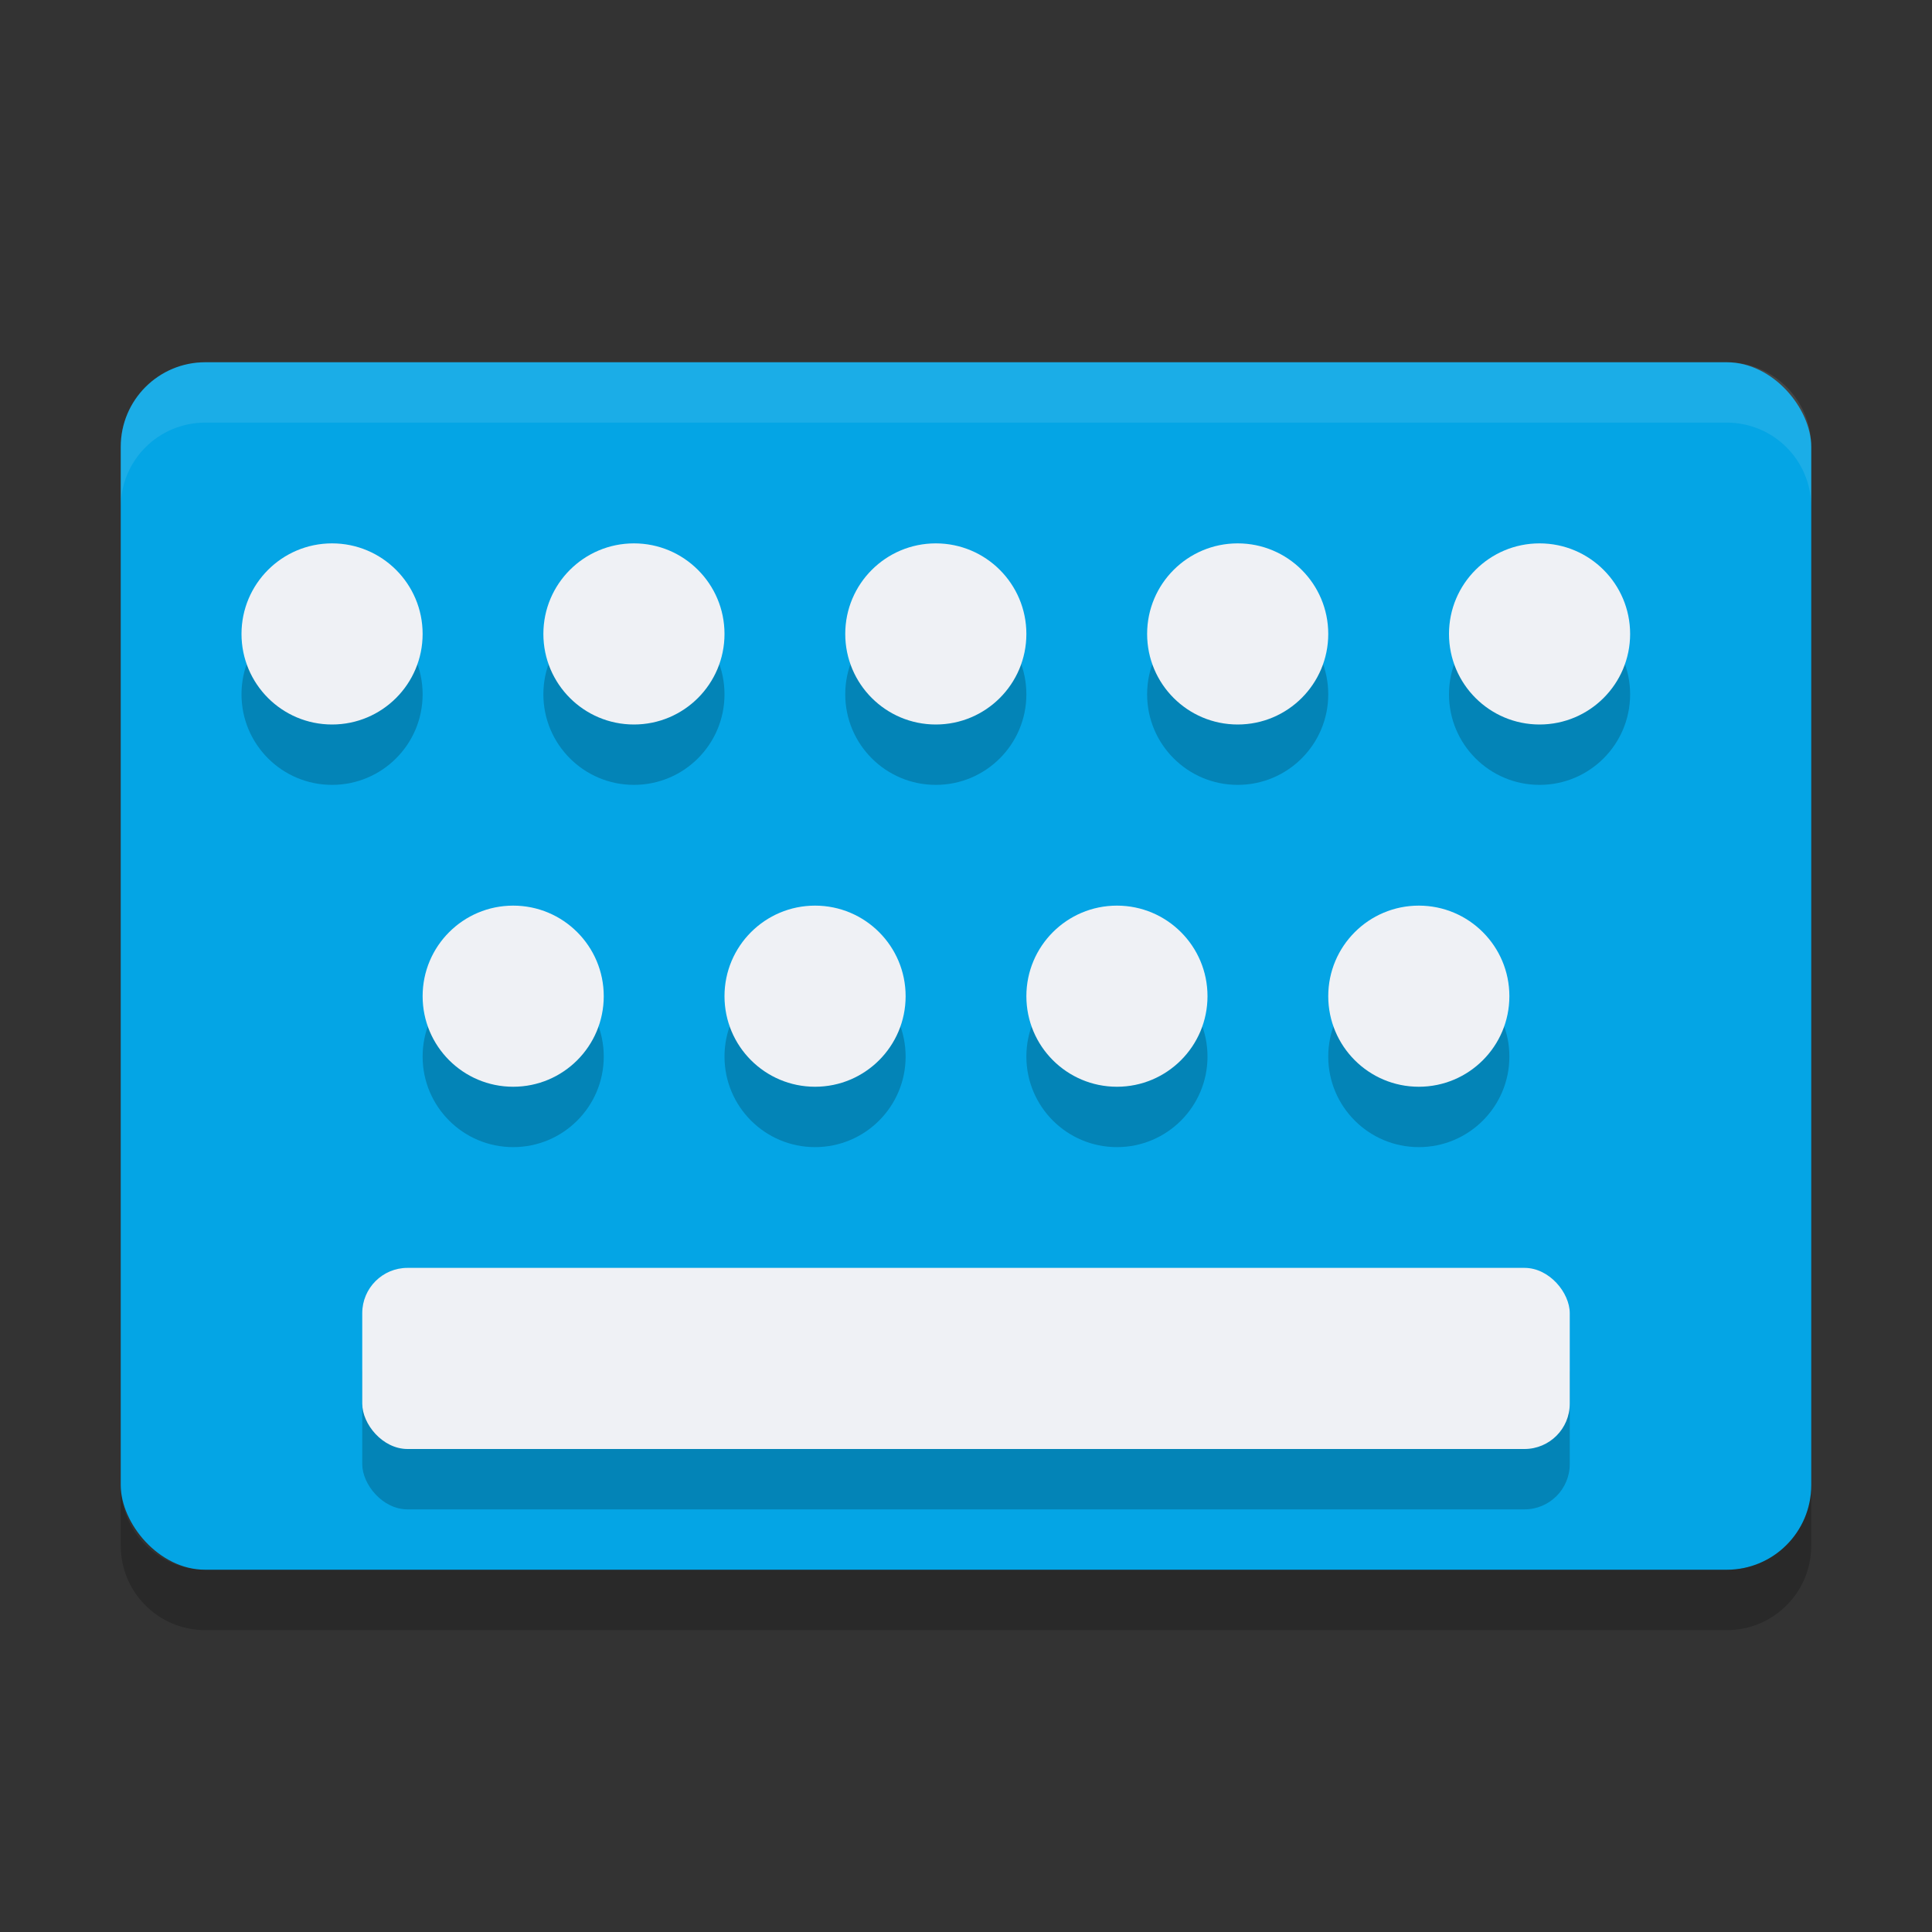 <svg xmlns="http://www.w3.org/2000/svg" width="32" height="32" version="1">
 <rect width="100%" height="100%" fill="#333333" stroke="none"/>
 <rect style="fill:#04a5e5" width="28" height="20" x="2" y="6" rx="1.4" ry="1.4"/>
 <path style="opacity:.1;fill:#eff1f5" d="m3.4 6c-0.776 0-1.4 0.625-1.4 1.4v1c0-0.776 0.625-1.4 1.4-1.4h25.2c0.775 0 1.4 0.625 1.4 1.4v-1c0-0.776-0.625-1.4-1.4-1.4h-25.2z"/>
 <path style="opacity:.2" d="m2 24.6v1c0 0.775 0.625 1.4 1.4 1.4h25.2c0.775 0 1.4-0.625 1.4-1.4v-1c0 0.775-0.625 1.4-1.4 1.4h-25.2c-0.775 0-1.4-0.625-1.4-1.4z"/>
 <circle style="opacity:.2" cx="5.5" cy="11.5" r="1.5"/>
 <circle style="opacity:.2" cx="10.5" cy="11.5" r="1.5"/>
 <circle style="opacity:.2" cx="15.5" cy="11.5" r="1.5"/>
 <circle style="opacity:.2" cx="20.5" cy="11.5" r="1.5"/>
 <circle style="opacity:.2" cx="25.5" cy="11.5" r="1.5"/>
 <circle style="opacity:.2" cx="8.5" cy="17.5" r="1.5"/>
 <circle style="opacity:.2" cx="13.5" cy="17.5" r="1.5"/>
 <circle style="opacity:.2" cx="18.5" cy="17.5" r="1.5"/>
 <circle style="opacity:.2" cx="23.5" cy="17.5" r="1.5"/>
 <rect style="opacity:.2" width="20" height="3" x="6" y="22" rx=".75" ry=".75"/>
 <circle style="fill:#eff1f5" cx="5.5" cy="10.5" r="1.5"/>
 <circle style="fill:#eff1f5" cx="10.5" cy="10.5" r="1.5"/>
 <circle style="fill:#eff1f5" cx="15.5" cy="10.5" r="1.5"/>
 <circle style="fill:#eff1f5" cx="20.5" cy="10.5" r="1.5"/>
 <circle style="fill:#eff1f5" cx="25.5" cy="10.5" r="1.5"/>
 <circle style="fill:#eff1f5" cx="8.5" cy="16.5" r="1.5"/>
 <circle style="fill:#eff1f5" cx="13.5" cy="16.5" r="1.5"/>
 <circle style="fill:#eff1f5" cx="18.5" cy="16.5" r="1.5"/>
 <circle style="fill:#eff1f5" cx="23.5" cy="16.5" r="1.5"/>
 <rect style="fill:#eff1f5" width="20" height="3" x="6" y="21" rx=".75" ry=".75"/>
</svg>
